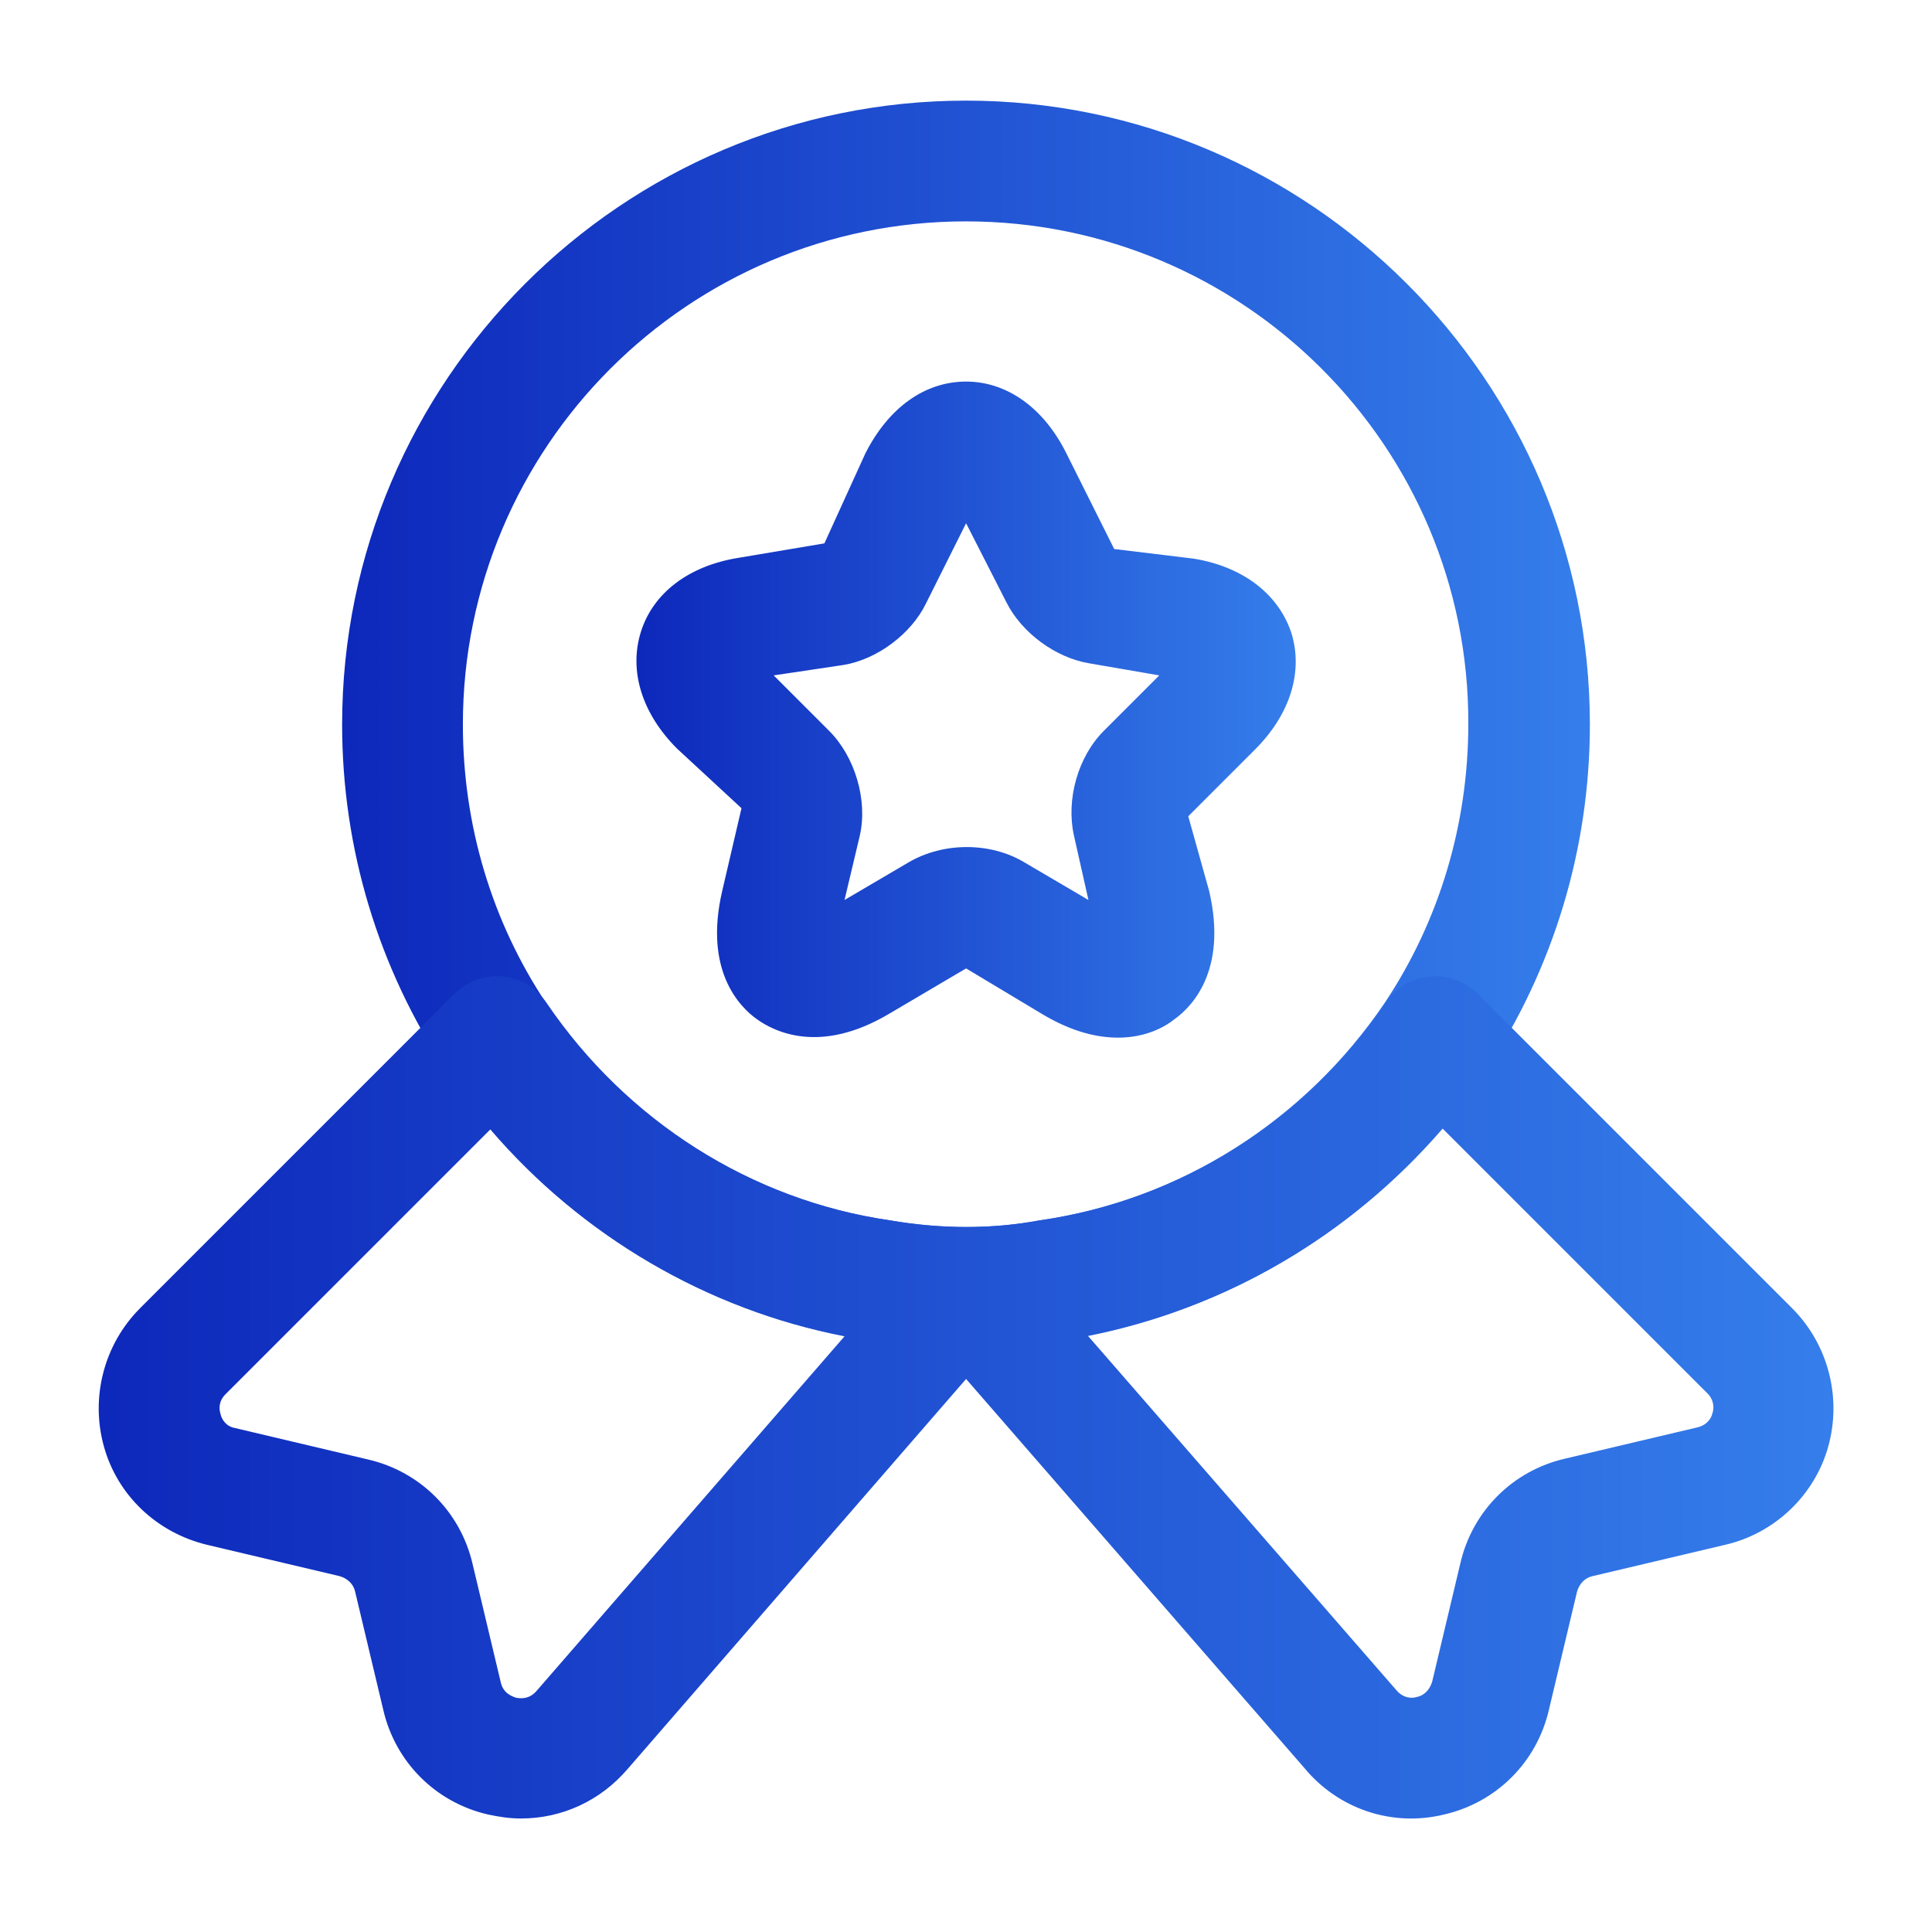 <svg width="24" height="24" viewBox="0 0 24 24" fill="none" xmlns="http://www.w3.org/2000/svg">
<path d="M12 16.75C11.6 16.75 11.2 16.72 10.82 16.65C8.7 16.34 6.77 15.12 5.55 13.31C4.7 12.03 4.25 10.54 4.25 9C4.25 4.73 7.73 1.25 12 1.25C16.27 1.25 19.75 4.73 19.75 9C19.75 10.54 19.3 12.03 18.45 13.31C17.22 15.13 15.29 16.34 13.15 16.66C12.8 16.72 12.4 16.75 12 16.75ZM12 2.75C8.55 2.75 5.75 5.55 5.75 9C5.75 10.25 6.11 11.45 6.79 12.47C7.78 13.93 9.33 14.91 11.05 15.16C11.69 15.27 12.32 15.27 12.91 15.16C14.66 14.91 16.21 13.92 17.2 12.46C17.88 11.44 18.24 10.24 18.24 8.99C18.25 5.55 15.45 2.75 12 2.75Z" fill="url(#paint0_linear_30854_16469)"/>
<path d="M6.471 22.59C6.331 22.59 6.201 22.57 6.061 22.54C5.411 22.39 4.911 21.89 4.761 21.24L4.411 19.77C4.391 19.68 4.321 19.61 4.221 19.58L2.571 19.19C1.951 19.04 1.461 18.58 1.291 17.97C1.121 17.36 1.291 16.7 1.741 16.25L5.641 12.35C5.801 12.19 6.021 12.11 6.241 12.13C6.461 12.15 6.661 12.27 6.791 12.46C7.781 13.92 9.331 14.91 11.061 15.16C11.701 15.27 12.331 15.27 12.921 15.16C14.671 14.91 16.221 13.92 17.211 12.46C17.331 12.27 17.541 12.15 17.761 12.13C17.981 12.11 18.201 12.19 18.361 12.35L22.261 16.25C22.711 16.7 22.881 17.36 22.711 17.97C22.541 18.58 22.041 19.05 21.431 19.19L19.781 19.58C19.691 19.6 19.621 19.67 19.591 19.77L19.241 21.24C19.091 21.89 18.591 22.39 17.941 22.54C17.291 22.7 16.621 22.47 16.201 21.96L12.001 17.13L7.801 21.97C7.461 22.37 6.981 22.59 6.471 22.59ZM6.091 14.03L2.801 17.32C2.711 17.41 2.721 17.51 2.741 17.57C2.751 17.62 2.801 17.72 2.921 17.74L4.571 18.13C5.221 18.28 5.721 18.78 5.871 19.43L6.221 20.9C6.251 21.03 6.351 21.07 6.411 21.09C6.471 21.1 6.571 21.11 6.661 21.01L10.491 16.6C8.791 16.27 7.231 15.36 6.091 14.03ZM13.511 16.59L17.341 20.99C17.431 21.1 17.541 21.1 17.601 21.08C17.661 21.07 17.751 21.02 17.791 20.89L18.141 19.42C18.291 18.77 18.791 18.27 19.441 18.12L21.091 17.73C21.211 17.7 21.261 17.61 21.271 17.56C21.291 17.51 21.301 17.4 21.211 17.31L17.921 14.02C16.771 15.35 15.221 16.26 13.511 16.59Z" fill="url(#paint1_linear_30854_16469)"/>
<path d="M13.891 12.89C13.631 12.89 13.321 12.82 12.951 12.6L12.001 12.03L11.051 12.59C10.181 13.11 9.611 12.81 9.401 12.66C9.191 12.51 8.741 12.06 8.971 11.07L9.211 10.04L8.411 9.3C7.971 8.86 7.811 8.33 7.961 7.85C8.111 7.37 8.551 7.03 9.171 6.93L10.241 6.75L10.751 5.63C11.041 5.06 11.491 4.74 12.001 4.74C12.511 4.74 12.971 5.07 13.251 5.64L13.841 6.82L14.831 6.94C15.441 7.04 15.881 7.38 16.041 7.86C16.191 8.34 16.031 8.87 15.591 9.31L14.761 10.14L15.021 11.07C15.251 12.06 14.801 12.51 14.591 12.66C14.481 12.75 14.241 12.89 13.891 12.89ZM9.611 8.39L10.301 9.08C10.621 9.4 10.781 9.94 10.681 10.38L10.491 11.18L11.291 10.71C11.721 10.46 12.301 10.46 12.721 10.71L13.521 11.18L13.341 10.38C13.241 9.93 13.391 9.4 13.711 9.08L14.401 8.39L13.531 8.24C13.111 8.17 12.691 7.86 12.501 7.48L12.001 6.5L11.501 7.5C11.321 7.87 10.901 8.19 10.481 8.26L9.611 8.39Z" fill="url(#paint2_linear_30854_16469)"/>
<defs>
<linearGradient id="paint0_linear_30854_16469" x1="4.25" y1="9" x2="19.75" y2="9" gradientUnits="userSpaceOnUse">
<stop stop-color="#0D28BB"/>
<stop offset="1" stop-color="#357EEB"/>
</linearGradient>
<linearGradient id="paint1_linear_30854_16469" x1="1.227" y1="17.359" x2="22.776" y2="17.359" gradientUnits="userSpaceOnUse">
<stop stop-color="#0D28BB"/>
<stop offset="1" stop-color="#357EEB"/>
</linearGradient>
<linearGradient id="paint2_linear_30854_16469" x1="7.906" y1="8.815" x2="16.096" y2="8.815" gradientUnits="userSpaceOnUse">
<stop stop-color="#0D28BB"/>
<stop offset="1" stop-color="#357EEB"/>
</linearGradient>
</defs>
</svg>
